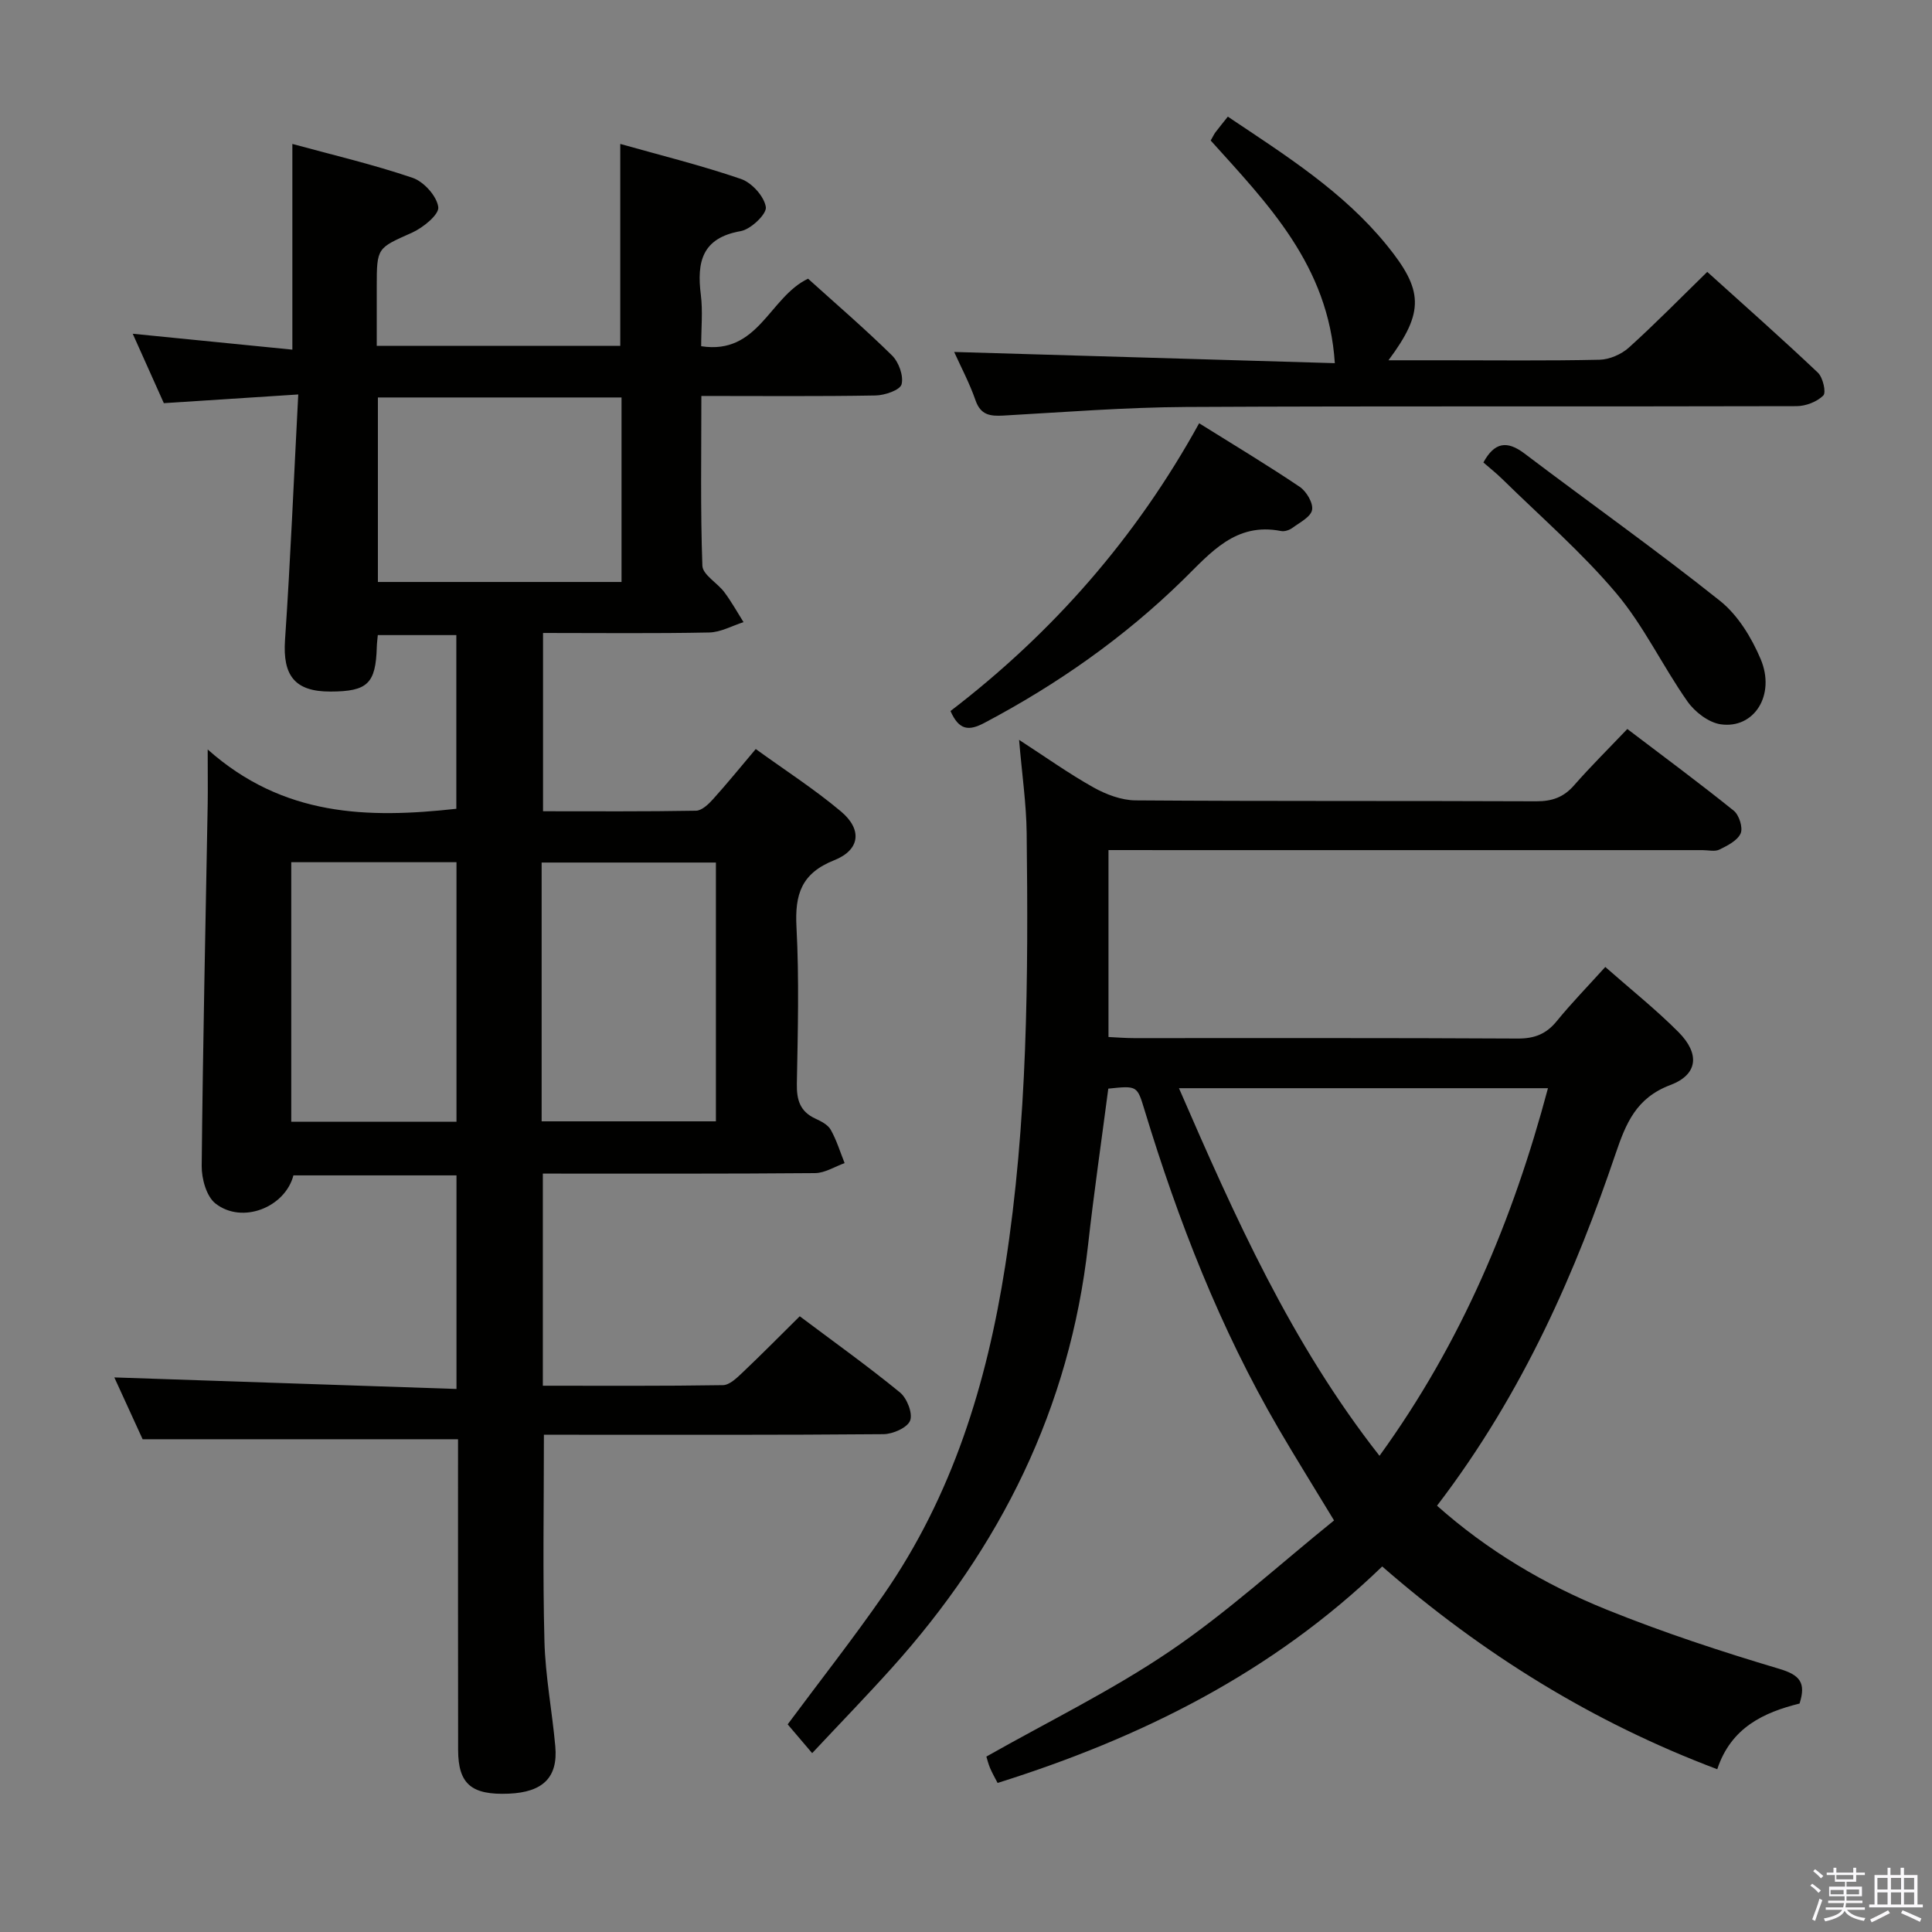 <svg enable-background="new 0 0 400 400" viewBox="0 0 400 400" xmlns="http://www.w3.org/2000/svg"><rect x="0" y="0" width="400" height="400" fill="#808080" stroke="none"/><path d="m374.8 390.4.4-.4c.7.5 1.3 1 1.8 1.4l-.5.5c-.5-.6-1.1-1.1-1.7-1.5zm1 7.3-.6-.3c.5-1.4 1.1-2.8 1.5-4.3.2.1.4.2.6.3-.5 1.3-1 2.8-1.5 4.3zm-.4-10.3.4-.4c.4.3 1 .8 1.7 1.4l-.5.5c-.4-.5-1-1-1.6-1.5zm2.5.3h1.7v-1h.6v1h3.5v-1h.6v1h1.8v.5h-1.8v1.4h-2v1h3.2v2h-3.2v.9h3.3v.5h-3.4c0 .3-.1.6-.1.9h4v.5h-3.7c.7.9 1.9 1.5 3.8 1.7-.1.2-.2.4-.3.6-2.1-.4-3.5-1.1-4-2.1-.4 1-1.8 1.7-4 2.2-.1-.2-.2-.4-.3-.6 2.1-.4 3.4-1 3.8-1.8h-3.4v-.5h3.6c.1-.3.1-.6.2-.9h-3.3v-.5h3.4c0-.3 0-.6 0-.9h-3.2v-2h3.3v-1h-2.1v-1.4h-1.7v-.5zm1.1 3.5v1h2.7c0-.3 0-.4 0-.4 0-.2 0-.2 0-.2 0-.1 0-.2 0-.3h-2.7zm1.2-3v.9h3.5v-.9zm4.7 3h-2.6v.6.4h2.6z" fill="#fbfafc"/><path d="m393.6 386.7h.6v1.5h2.8v6.1h1.1v.6h-11.1v-.6h1.1v-6.1h2.7v-1.5h.6v1.5h2.1v-1.5zm-2.7 8.8.4.6c-1.2.6-2.5 1.3-3.8 1.9-.1-.2-.2-.4-.3-.6 1.2-.6 2.5-1.2 3.7-1.9zm-2.2-6.7v2.4h2.1v-2.4zm0 3v2.5h2.1v-2.5zm2.8-3v2.4h2.1v-2.4zm0 3v2.5h2.1v-2.5zm6 6.1c-1.4-.7-2.7-1.3-3.9-1.8l.3-.6c1.5.6 2.7 1.2 3.9 1.7zm-1.2-9.1h-2.1v2.4h2.1zm-2.1 3v2.5h2.1v-2.5z" fill="#fbfafc"/><g fill="#010100"><path d="m43 155.17c15.66 13.93 33.17 14.3 51.48 12.28 0-11.71 0-23.62 0-35.96-5.32 0-10.68 0-16.26 0-.08.89-.19 1.69-.21 2.49-.22 7.56-1.91 9.18-9.6 9.2-7.38.02-9.9-3.31-9.4-10.67 1.13-16.57 1.81-33.16 2.74-50.84-9.91.64-18.75 1.21-27.83 1.8-2.02-4.51-4.11-9.17-6.44-14.37 11.33 1.13 21.99 2.19 33.05 3.29 0-14.34 0-28.04 0-42.59 8.27 2.26 16.72 4.24 24.9 7.02 2.32.79 5 3.77 5.31 6.05.21 1.54-3.14 4.27-5.43 5.3-7.21 3.23-7.31 3.02-7.31 11.18v12.25h50.42c0-13.6 0-27.3 0-41.8 8.33 2.35 16.8 4.44 25.01 7.26 2.24.77 4.79 3.61 5.13 5.81.22 1.43-3.11 4.61-5.2 4.98-8.05 1.41-9.11 6.4-8.26 13.19.43 3.41.07 6.92.07 10.64 11.87 1.85 14.08-10.14 22.13-13.98 5.66 5.12 11.71 10.31 17.38 15.89 1.4 1.37 2.43 4.23 1.98 5.98-.31 1.19-3.48 2.28-5.39 2.31-11.8.21-23.61.1-36.06.1 0 11.95-.21 23.56.21 35.15.07 1.87 3.11 3.55 4.55 5.48 1.47 1.96 2.66 4.12 3.97 6.2-2.37.75-4.72 2.09-7.1 2.14-11.32.23-22.65.1-34.41.1v36.91c10.48 0 21.07.08 31.67-.11 1.19-.02 2.57-1.32 3.5-2.36 2.89-3.2 5.62-6.56 8.87-10.41 5.98 4.33 12.1 8.27 17.63 12.91 4.45 3.73 4.01 7.96-1.38 10.11-6.82 2.71-8.17 7.08-7.82 13.79.57 10.8.28 21.66.08 32.48-.06 3.34.64 5.75 3.82 7.22 1.19.55 2.6 1.26 3.19 2.31 1.22 2.16 1.95 4.59 2.88 6.91-2.04.72-4.07 2.05-6.12 2.07-18.65.16-37.31.1-56.36.1v43.92c12.42 0 24.86.08 37.29-.12 1.36-.02 2.86-1.48 4.01-2.57 3.97-3.76 7.81-7.66 11.89-11.69 7.02 5.27 14.06 10.3 20.75 15.77 1.45 1.19 2.68 4.32 2.1 5.83-.56 1.46-3.56 2.79-5.5 2.81-21.66.19-43.32.12-64.98.12-1.79 0-3.59 0-5.34 0 0 14.55-.26 28.65.11 42.74.19 7.28 1.6 14.52 2.25 21.8.57 6.41-2.57 9.47-9.63 9.77-7.72.32-10.47-1.98-10.49-9.03-.04-19.66-.01-39.32-.02-58.99 0-1.82 0-3.63 0-5.36-21.66 0-43 0-65.3 0-1.71-3.73-3.9-8.5-5.86-12.8 23.57.8 47.03 1.59 70.84 2.39 0-15.36 0-29.6 0-44.22-11.26 0-22.49 0-33.76 0-1.71 6.6-10.58 10.17-16.13 5.83-1.88-1.47-2.89-5.14-2.86-7.79.24-24.97.79-49.94 1.24-74.91.05-3.07 0-6.17 0-11.31zm69.14 76.99h36.08c0-18.15 0-35.87 0-53.58-12.24 0-24.11 0-36.08 0zm-33.9-111.67h50.44c0-12.88 0-25.43 0-38.2-16.93 0-33.61 0-50.44 0zm-17.94 111.76h34.21c0-18.07 0-35.8 0-53.74-11.54 0-22.76 0-34.21 0z"/><path d="m229.5 176v38.7c1.73.08 3.48.23 5.23.23 26.49.01 52.99-.06 79.48.09 3.5.02 5.93-.94 8.11-3.62 3.03-3.72 6.39-7.16 10.04-11.2 5.29 4.66 10.49 8.8 15.15 13.48 4.46 4.49 4.06 8.8-1.7 10.97-7.07 2.67-9.18 7.93-11.32 14.22-8.07 23.78-18.83 49.16-36.97 72.87 10.41 9.26 22.26 16.32 35.08 21.5 11.68 4.72 23.69 8.67 35.77 12.27 4.25 1.27 5.6 2.84 4.21 7.19-7.35 1.83-14.17 4.91-17.04 13.6-25.71-9.68-48.53-23.83-69.37-41.98-22.78 22-49.91 35.48-79.63 44.82-.55-1.07-1.12-2.05-1.55-3.07-.38-.9-.61-1.86-.77-2.39 12.83-7.27 26.01-13.69 38.02-21.84 11.9-8.07 22.61-17.89 33.96-27.05-4.32-7.14-7.99-13.01-11.48-18.99-12.11-20.78-20.78-43.02-27.75-65.96-1.54-5.07-1.49-5.08-7.51-4.45-1.4 10.75-2.98 21.55-4.19 32.4-3.78 33.77-18.16 62.59-40.7 87.62-5.23 5.81-10.68 11.43-16.42 17.56-2.19-2.57-3.64-4.28-5.07-5.96 6.72-9.05 13.58-17.78 19.89-26.88 14.2-20.5 21.32-43.58 25.15-68.06 4.65-29.75 4.79-59.64 4.44-89.59-.07-6.09-.97-12.18-1.57-19.3 5.52 3.58 10.3 6.99 15.39 9.84 2.61 1.46 5.78 2.66 8.71 2.69 27.66.2 55.32.07 82.98.19 3.27.01 5.66-.83 7.81-3.29 3.39-3.87 7.06-7.5 11.04-11.68 7.67 5.83 14.98 11.23 22.04 16.92 1.11.89 1.94 3.53 1.42 4.7-.67 1.5-2.74 2.53-4.4 3.35-.94.46-2.29.11-3.46.11-35.33 0-70.65 0-105.98 0-5.48-.01-10.93-.01-17.04-.01zm56.11 125.41c17-23.47 27.63-48.9 34.88-76.11-25.69 0-50.73 0-76.4 0 11.6 26.69 23.18 52.73 41.52 76.11z"/><path d="m276.36 75.19c-1.29-20.26-13.95-33.03-25.7-46.1.51-.88.71-1.34 1.01-1.73.81-1.06 1.65-2.09 2.54-3.21 12.09 8.1 23.9 15.54 32.89 26.59 7.58 9.32 7.86 13.8.37 23.85h11.24c10.82 0 21.65.13 32.47-.11 2.05-.05 4.49-1.11 6.03-2.49 5.42-4.88 10.53-10.11 16.26-15.7 7.54 6.81 15.35 13.71 22.91 20.87 1.04.99 1.75 4.11 1.11 4.73-1.31 1.3-3.62 2.19-5.52 2.2-42.13.12-84.26-.05-126.4.17-12.61.07-25.22 1.07-37.82 1.78-2.75.15-4.71-.09-5.78-3.16-1.24-3.57-3.04-6.95-4.42-10.01 26.6.78 53.13 1.56 78.81 2.32z"/><path d="m196.79 147.21c21.16-16.21 38.39-35.83 51.48-59.58 7.17 4.48 14.12 8.65 20.83 13.17 1.39.94 2.82 3.36 2.55 4.78-.28 1.46-2.56 2.6-4.08 3.72-.63.46-1.63.79-2.36.64-9.38-1.85-14.56 4.51-20.25 10.09-12.22 11.96-26.07 21.67-41.18 29.65-3.17 1.67-5.21 1.57-6.99-2.47z"/><path d="m307.12 95.75c2.28-4.18 4.87-4.61 8.5-1.86 13.47 10.2 27.28 19.98 40.49 30.51 3.7 2.95 6.54 7.62 8.42 12.07 3.13 7.43-1.36 14.48-8.27 13.49-2.52-.36-5.38-2.57-6.91-4.76-5.14-7.32-9.02-15.62-14.74-22.4-7.14-8.46-15.61-15.79-23.54-23.58-1.28-1.26-2.71-2.38-3.95-3.47z"/></g></svg>